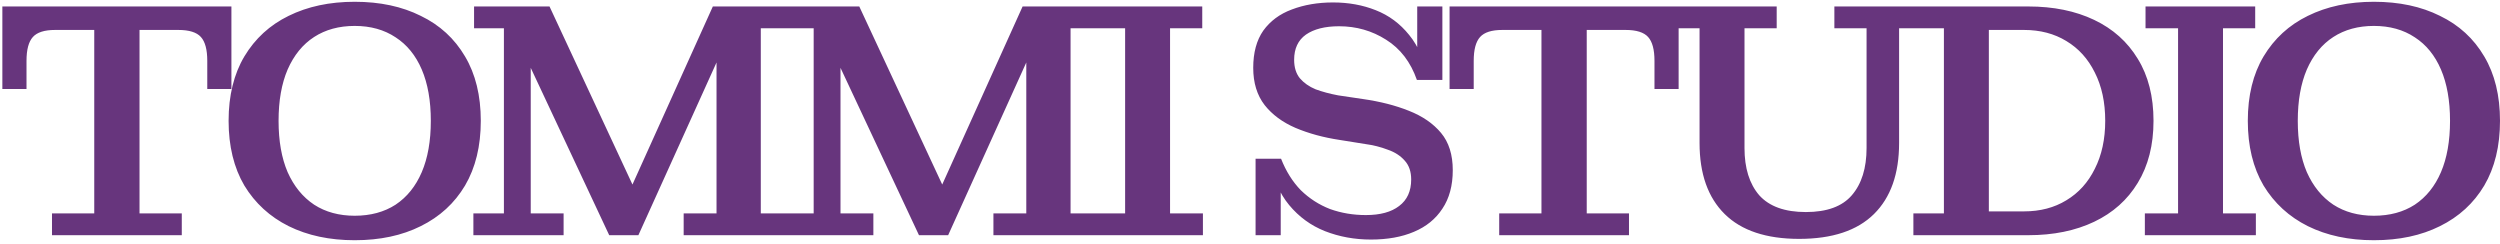<svg width="574" height="56" viewBox="0 0 574 56" fill="none" xmlns="http://www.w3.org/2000/svg">
<path d="M11.938 54V48.995H21.64V1.486H32.035V48.995H41.737V54H11.938ZM0.542 20.428V6.876H12.631C10.218 6.876 8.524 7.415 7.549 8.493C6.574 9.571 6.086 11.393 6.086 13.96V20.428H0.542ZM0.542 6.876V1.486H53.133V6.876H0.542ZM47.589 13.96C47.589 11.393 47.101 9.571 46.126 8.493C45.151 7.415 43.431 6.876 40.967 6.876H53.133V20.428H47.589V13.96ZM81.438 55.155C75.689 55.155 70.633 54.077 66.269 51.921C61.957 49.765 58.569 46.659 56.105 42.604C53.693 38.497 52.486 33.544 52.486 27.743C52.486 21.942 53.693 17.014 56.105 12.959C58.569 8.852 61.957 5.747 66.269 3.642C70.633 1.486 75.689 0.408 81.438 0.408C87.239 0.408 92.295 1.486 96.607 3.642C100.971 5.747 104.359 8.852 106.771 12.959C109.184 17.014 110.39 21.942 110.39 27.743C110.39 33.544 109.184 38.497 106.771 42.604C104.359 46.659 100.971 49.765 96.607 51.921C92.295 54.077 87.239 55.155 81.438 55.155ZM81.438 49.534C85.083 49.534 88.214 48.687 90.832 46.993C93.45 45.248 95.452 42.758 96.838 39.524C98.224 36.29 98.917 32.363 98.917 27.743C98.917 23.123 98.224 19.196 96.838 15.962C95.452 12.728 93.45 10.264 90.832 8.57C88.214 6.825 85.083 5.952 81.438 5.952C77.845 5.952 74.739 6.799 72.121 8.493C69.503 10.187 67.476 12.677 66.038 15.962C64.652 19.196 63.959 23.123 63.959 27.743C63.959 32.363 64.652 36.29 66.038 39.524C67.476 42.758 69.503 45.248 72.121 46.993C74.739 48.687 77.845 49.534 81.438 49.534ZM139.875 54L121.857 15.577V1.486H126.169L146.112 44.298H144.341L163.668 1.486H164.515V14.345L146.574 54H139.875ZM108.69 54V48.995H115.697V6.491H108.844V1.486H121.857V48.995H129.403V54H108.69ZM156.969 54V48.995H164.515V1.486H181.455V6.491H174.679V48.995H181.609V54H156.969ZM210.997 54L192.979 15.577V1.486H197.291L217.234 44.298H215.463L234.79 1.486H235.637V14.345L217.696 54H210.997ZM179.812 54V48.995H186.819V6.491H179.966V1.486H192.979V48.995H200.525V54H179.812ZM228.091 54V48.995H235.637V1.486H252.577V6.491H245.801V48.995H252.731V54H228.091ZM250.704 54V48.995H258.327V6.491H250.858V1.486H276.037V6.491H268.645V48.995H276.191V54H250.704ZM314.768 55.001C311.021 55.001 307.505 54.359 304.219 53.076C300.985 51.793 298.239 49.791 295.98 47.07C293.722 44.349 292.233 40.807 291.514 36.444H294.132C295.262 39.319 296.776 41.731 298.675 43.682C300.626 45.581 302.859 47.019 305.374 47.994C307.941 48.918 310.687 49.38 313.613 49.38C316.899 49.38 319.44 48.687 321.236 47.301C323.084 45.915 324.008 43.887 324.008 41.218C324.008 39.421 323.521 37.984 322.545 36.906C321.57 35.777 320.261 34.93 318.618 34.365C317.027 33.749 315.282 33.313 313.382 33.056L307.607 32.132C303.86 31.567 300.472 30.643 297.443 29.36C294.466 28.077 292.105 26.331 290.359 24.124C288.614 21.865 287.741 19.016 287.741 15.577C287.741 12.086 288.511 9.237 290.051 7.03C291.643 4.823 293.824 3.206 296.596 2.179C299.42 1.101 302.577 0.562 306.067 0.562C309.609 0.562 312.869 1.152 315.846 2.333C318.875 3.514 321.442 5.413 323.546 8.031C325.702 10.649 327.14 14.088 327.858 18.349H325.317C323.88 14.242 321.519 11.162 318.233 9.109C314.999 7.056 311.406 6.029 307.453 6.029C304.219 6.029 301.678 6.671 299.83 7.954C298.034 9.237 297.135 11.162 297.135 13.729C297.135 15.474 297.572 16.886 298.444 17.964C299.368 19.042 300.575 19.889 302.063 20.505C303.603 21.07 305.323 21.532 307.222 21.891L312.92 22.738C316.873 23.303 320.389 24.201 323.469 25.433C326.601 26.665 329.065 28.359 330.861 30.515C332.658 32.671 333.556 35.52 333.556 39.062C333.556 42.604 332.761 45.556 331.169 47.917C329.629 50.278 327.448 52.049 324.624 53.23C321.852 54.411 318.567 55.001 314.768 55.001ZM288.28 54V36.444H291.514L294.055 41.449V54H288.28ZM327.858 18.349L325.394 13.575V1.486H331.169V18.349H327.858ZM344.217 54V48.995H353.919V1.486H364.314V48.995H374.016V54H344.217ZM332.821 20.428V6.876H344.91C342.497 6.876 340.803 7.415 339.828 8.493C338.853 9.571 338.365 11.393 338.365 13.96V20.428H332.821ZM332.821 6.876V1.486H385.412V6.876H332.821ZM379.868 13.96C379.868 11.393 379.38 9.571 378.405 8.493C377.43 7.415 375.71 6.876 373.246 6.876H385.412V20.428H379.868V13.96ZM413.087 54.847C405.541 54.847 399.843 52.948 395.993 49.149C392.143 45.35 390.218 39.909 390.218 32.825V6.491H383.519V1.486H407.928V6.491H400.536V33.98C400.536 38.6 401.665 42.219 403.924 44.837C406.234 47.404 409.802 48.687 414.627 48.687C419.452 48.687 422.969 47.404 425.176 44.837C427.435 42.219 428.564 38.6 428.564 33.98V6.491H421.172V1.486H442.732V6.491H436.033V32.825C436.033 39.909 434.108 45.35 430.258 49.149C426.408 52.948 420.684 54.847 413.087 54.847ZM456.639 54V48.533H464.724C468.42 48.533 471.654 47.686 474.426 45.992C477.25 44.298 479.431 41.885 480.971 38.754C482.563 35.623 483.358 31.952 483.358 27.743C483.358 23.482 482.563 19.786 480.971 16.655C479.431 13.524 477.25 11.111 474.426 9.417C471.654 7.723 468.42 6.876 464.724 6.876H456.639V1.486H465.725C471.475 1.486 476.505 2.513 480.817 4.566C485.129 6.619 488.466 9.597 490.827 13.498C493.24 17.399 494.446 22.148 494.446 27.743C494.446 33.287 493.24 38.035 490.827 41.988C488.466 45.889 485.129 48.867 480.817 50.92C476.505 52.973 471.475 54 465.725 54H456.639ZM439.314 54V48.995H446.321V6.491H439.468V1.486H456.639V54H439.314ZM492.46 54V48.995H500.083V6.491H492.614V1.486H517.793V6.491H510.401V48.995H517.947V54H492.46ZM545.048 55.155C539.298 55.155 534.242 54.077 529.879 51.921C525.567 49.765 522.179 46.659 519.715 42.604C517.302 38.497 516.096 33.544 516.096 27.743C516.096 21.942 517.302 17.014 519.715 12.959C522.179 8.852 525.567 5.747 529.879 3.642C534.242 1.486 539.298 0.408 545.048 0.408C550.848 0.408 555.905 1.486 560.217 3.642C564.58 5.747 567.968 8.852 570.381 12.959C572.793 17.014 574 21.942 574 27.743C574 33.544 572.793 38.497 570.381 42.604C567.968 46.659 564.58 49.765 560.217 51.921C555.905 54.077 550.848 55.155 545.048 55.155ZM545.048 49.534C548.692 49.534 551.824 48.687 554.442 46.993C557.06 45.248 559.062 42.758 560.448 39.524C561.834 36.29 562.527 32.363 562.527 27.743C562.527 23.123 561.834 19.196 560.448 15.962C559.062 12.728 557.06 10.264 554.442 8.57C551.824 6.825 548.692 5.952 545.048 5.952C541.454 5.952 538.349 6.799 535.731 8.493C533.113 10.187 531.085 12.677 529.648 15.962C528.262 19.196 527.569 23.123 527.569 27.743C527.569 32.363 528.262 36.29 529.648 39.524C531.085 42.758 533.113 45.248 535.731 46.993C538.349 48.687 541.454 49.534 545.048 49.534Z" fill="#67357D"/>
</svg>
